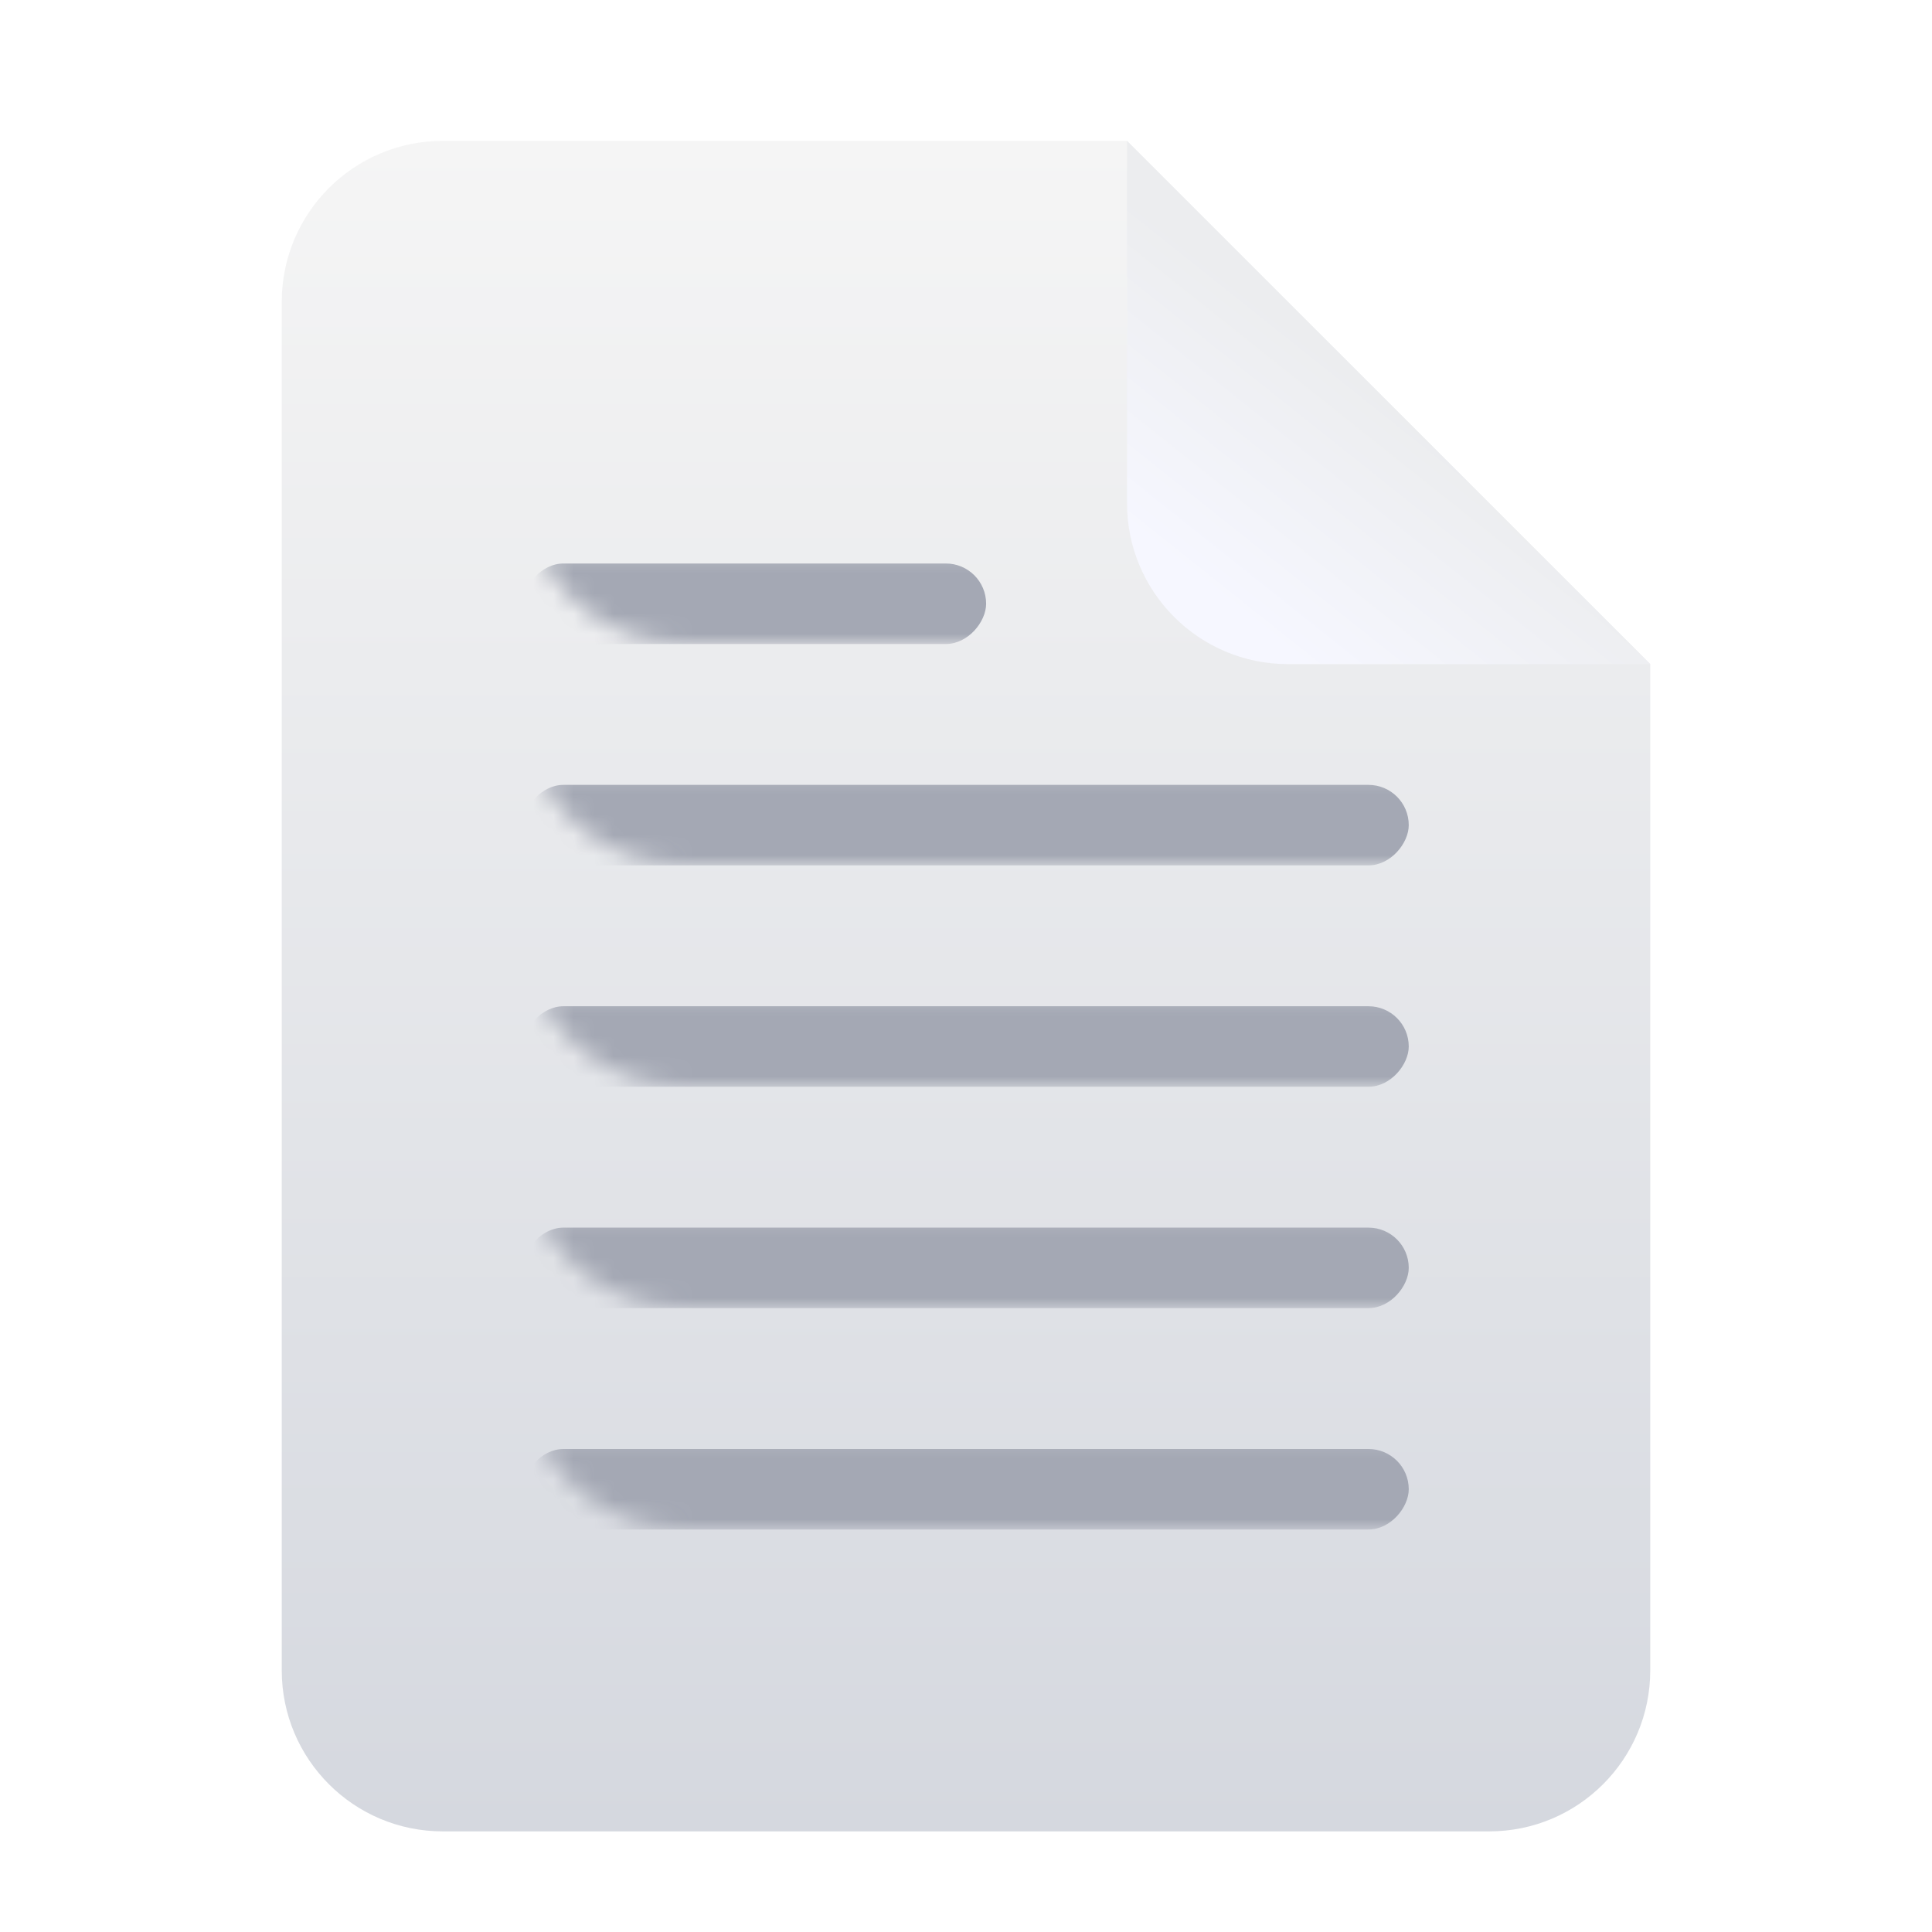 <?xml version="1.0" encoding="UTF-8"?>
<svg width="96px" height="96px" viewBox="0 0 96 96" version="1.1" xmlns="http://www.w3.org/2000/svg" xmlns:xlink="http://www.w3.org/1999/xlink">
    <title>text_96</title>
    <defs>
        <filter x="-11.8%" y="-9.5%" width="123.5%" height="119.0%" filterUnits="objectBoundingBox" id="filter-1">
            <feOffset dx="0" dy="1" in="SourceAlpha" result="shadowOffsetOuter1"></feOffset>
            <feGaussianBlur stdDeviation="1.5" in="shadowOffsetOuter1" result="shadowBlurOuter1"></feGaussianBlur>
            <feColorMatrix values="0 0 0 0 0   0 0 0 0 0   0 0 0 0 0  0 0 0 0.304 0" type="matrix" in="shadowBlurOuter1" result="shadowMatrixOuter1"></feColorMatrix>
            <feMerge>
                <feMergeNode in="shadowMatrixOuter1"></feMergeNode>
                <feMergeNode in="SourceGraphic"></feMergeNode>
            </feMerge>
        </filter>
        <linearGradient x1="43.607%" y1="0%" x2="43.607%" y2="100%" id="linearGradient-2">
            <stop stop-color="#D5D8DF" offset="0%"></stop>
            <stop stop-color="#F5F5F5" offset="100%"></stop>
        </linearGradient>
        <path d="M8,0 L60,0 C64.418,-8.11624501e-16 68,3.582 68,8 L68,58 L68,58 L42,84 L8,84 C3.582,84 5.41083001e-16,80.418 0,76 L0,8 C-5.41083001e-16,3.582 3.582,8.11624501e-16 8,0 Z" id="path-3"></path>
        <filter x="-34.6%" y="-34.6%" width="169.2%" height="169.2%" filterUnits="objectBoundingBox" id="filter-5">
            <feGaussianBlur stdDeviation="3" in="SourceGraphic"></feGaussianBlur>
        </filter>
        <linearGradient x1="50%" y1="50%" x2="19.007%" y2="11.095%" id="linearGradient-6">
            <stop stop-color="#ECEDEF" offset="0%"></stop>
            <stop stop-color="#F6F7FF" offset="100%"></stop>
        </linearGradient>
    </defs>
    <g id="text_96" stroke="none" stroke-width="1" fill="none" fill-rule="evenodd">
        <g id="text" filter="url(#filter-1)" transform="translate(14, 6)">
            <g id="路径-11备份" transform="translate(34, 42) scale(1, -1) translate(-34, -42) ">
                <mask id="mask-4" fill="white">
                    <use xlink:href="#path-3"></use>
                </mask>
                <use id="蒙版" fill="url(#linearGradient-2)" fill-rule="nonzero" xlink:href="#path-3"></use>
                <rect id="矩形" fill="#A4A8B4" mask="url(#mask-4)" x="12" y="15" width="44" height="4" rx="2"></rect>
                <rect id="矩形备份-26" fill="#A4A8B4" mask="url(#mask-4)" x="12" y="26" width="44" height="4" rx="2"></rect>
                <rect id="矩形备份-27" fill="#A4A8B4" mask="url(#mask-4)" x="12" y="37" width="44" height="4" rx="2"></rect>
                <rect id="矩形备份-28" fill="#A4A8B4" mask="url(#mask-4)" x="12" y="48" width="44" height="4" rx="2"></rect>
                <rect id="矩形备份-29" fill="#A4A8B4" mask="url(#mask-4)" x="12" y="59" width="23" height="4" rx="2"></rect>
                <path d="M42,84 L42,66 C42,61.582 45.582,58 50,58 L68,58 L68,58 L42,84 Z" id="路径-11" fill="#BABBC1" opacity="0.7" filter="url(#filter-5)" mask="url(#mask-4)"></path>
            </g>
            <path d="M42,26 L42,8 C42,3.582 45.582,2.281853e-13 50,2.27373675e-13 L68,2.27373675e-13 L68,2.27373675e-13 L42,26 Z" id="路径-11备份-2" fill="url(#linearGradient-6)" transform="translate(55, 13) scale(1, -1) translate(-55, -13) "></path>
        </g>
    </g>
</svg>